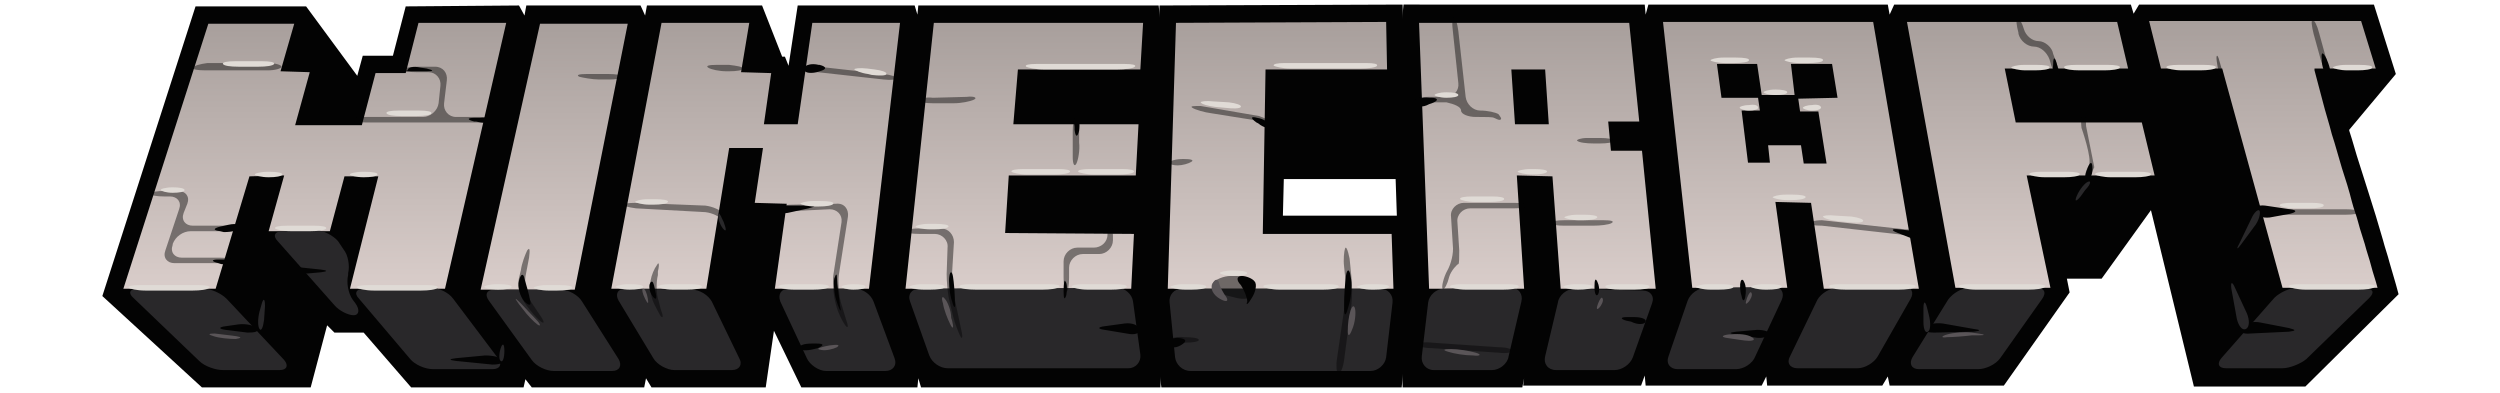 <?xml version="1.0" encoding="utf-8"?><svg version="1.1" id="Lager_1" xmlns="http://www.w3.org/2000/svg" xmlns:xlink="http://www.w3.org/1999/xlink" x="0px" y="0px"  viewBox="0 0 273.6 43" style="enable-background:new 0 0 273.6 43;" xml:space="preserve"><g> <g>  <g>   <g>    <polygon style="fill:#030303;" points="22.1,42.4 11.2,32.4 21.4,0.7 33.5,0.7 39.1,8.3 39.7,6.1 43,6.1 44.4,0.7 56.8,0.6      57.4,1.7 57.6,0.6 70.1,0.6 70.6,1.7 70.8,0.6 83.4,0.6 85.6,6.2 85.9,6.2 86.3,7.2 87.3,0.6 100.1,0.6 100.4,1.6 100.5,0.6      126.8,0.6 128.1,12.5 127.8,19.6 127.3,19.6 127.7,23.1 127.4,30.7 126.8,30.7 127.3,34.5 127,42.4 100.8,42.4 100.5,41.4      100.4,42.4 87.7,42.4 84.7,36.2 83.8,42.4 71.3,42.4 70.7,41.4 70.5,42.4 58.2,42.4 57.5,41.5 57.3,42.4 45,42.4 39.8,36.4      36.6,36.4 35.8,35.6 34,42.4     "/>   </g>   <g>    <path style="fill:#030303;" d="M166.8,41.4l-0.2,1h-13.1l-1-29.9l1.1-12H180l0.1,1.1l0.3-1.1h26.2l0.2,1.1l0.5-1.1h25.9l0.3,1     l0.6-1h25.7l2.4,7.6l-5.1,6.1v0.1c0.4,1.2,0.7,2.4,1.1,3.6c0.3,0.9,1.8,5.7,1.8,5.7l0.8,2.7c0.2,0.8,0.5,1.6,0.7,2.4l0.7,2.4     l0.3,1.1l-10.2,10.1h-12.2L235.4,23l-5.4,7.5h-3.8l0.3,1.5l-7.2,10.2h-12.5l-0.2-1l-0.6,1h-12.6l-0.1-1l-0.5,1h-12.7l-0.1-1.1     l-0.4,1.1h-12.9L166.8,41.4z"/>   </g>   <g>    <polygon style="fill:#030303;" points="125.8,31.9 126.9,0.6 153.5,0.5 153.7,7.9 152.8,19.6 140.5,19.6 140.4,23.6 154.2,23.6      154.4,31.9 153.4,42.4 127.1,42.4     "/>   </g>  </g> </g> <g>     <linearGradient id="SVGID_1_" gradientUnits="userSpaceOnUse" x1="34.45" y1="12.4" x2="34.45" y2="41.5" gradientTransform="matrix(1 0 0 -1 0 44)">   <stop  offset="0" style="stop-color:#D9CDCA"/>   <stop  offset="1" style="stop-color:#A89F9C"/>  </linearGradient>  <polygon style="fill:url(#SVGID_1_);" points="33.9,7.9 32.3,13.7 39.6,13.7 41.1,8 44.4,8 45.8,2.5 55.4,2.5 48.7,31.6    38.3,31.6 41.4,19.3 37.7,19.3 36.1,25.3 29.4,25.3 31.1,19.2 27.3,19.3 23.6,31.6 13.5,31.6 22.8,2.6 32.2,2.6 30.7,7.8   "/>     <linearGradient id="SVGID_2_" gradientUnits="userSpaceOnUse" x1="60.65" y1="12.336" x2="60.65" y2="41.436" gradientTransform="matrix(1 0 0 -1 0 44)">   <stop  offset="0" style="stop-color:#D9CDCA"/>   <stop  offset="1" style="stop-color:#A89F9C"/>  </linearGradient>  <polygon style="fill:url(#SVGID_2_);" points="68.7,2.6 62.9,31.7 52.6,31.7 59.1,2.6   "/>     <linearGradient id="SVGID_3_" gradientUnits="userSpaceOnUse" x1="82.7" y1="12.4" x2="82.7" y2="41.5" gradientTransform="matrix(1 0 0 -1 0 44)">   <stop  offset="0" style="stop-color:#D9CDCA"/>   <stop  offset="1" style="stop-color:#A89F9C"/>  </linearGradient>  <polygon style="fill:url(#SVGID_3_);" points="82.6,22.2 83.5,16.2 79.8,16.2 77.3,31.6 66.9,31.6 72.4,2.5 82,2.5 81.1,7.9    84.4,8 83.6,13.6 87.3,13.6 88.9,2.5 98.5,2.5 95.1,31.6 84.8,31.6 86.1,22.3   "/>     <linearGradient id="SVGID_4_" gradientUnits="userSpaceOnUse" x1="112.1" y1="12.4" x2="112.1" y2="41.5" gradientTransform="matrix(1 0 0 -1 0 44)">   <stop  offset="0" style="stop-color:#D9CDCA"/>   <stop  offset="1" style="stop-color:#A89F9C"/>  </linearGradient>  <polygon style="fill:url(#SVGID_4_);" points="124.1,25.6 123.8,31.6 99.1,31.6 102.2,2.5 125.1,2.5 124.8,7.6 111.4,7.6    110.9,13.6 124.6,13.6 124.3,19.2 110.4,19.2 110,25.5   "/>     <linearGradient id="SVGID_5_" gradientUnits="userSpaceOnUse" x1="247.7" y1="12.5" x2="247.7" y2="41.7" gradientTransform="matrix(1 0 0 -1 0 44)">   <stop  offset="0" style="stop-color:#D9CDCA"/>   <stop  offset="1" style="stop-color:#A89F9C"/>  </linearGradient>  <path style="fill:url(#SVGID_5_);" d="M258.4,2.3l1.6,5.2h-6.7v0.2c0.3,1.1,0.6,2.3,0.9,3.4c0.3,1.2,0.7,2.4,1,3.6   c0.4,1.2,0.7,2.4,1.1,3.7c0.4,1.2,0.8,2.5,1.1,3.7c0.2,0.8,0.5,1.5,0.7,2.3s0.5,1.6,0.7,2.3c0.2,0.8,0.5,1.6,0.7,2.4   s0.5,1.6,0.7,2.4h-10.4l-6.6-24h-6.7l-1.3-5.2L258.4,2.3z"/>     <linearGradient id="SVGID_6_" gradientUnits="userSpaceOnUse" x1="222.25" y1="12.463" x2="222.25" y2="41.646" gradientTransform="matrix(1 0 0 -1 0 44)">   <stop  offset="0" style="stop-color:#D9CDCA"/>   <stop  offset="1" style="stop-color:#A89F9C"/>  </linearGradient>  <polygon style="fill:url(#SVGID_6_);" points="234.4,13.4 235.8,19.2 221.8,19.2 224.4,31.5 214,31.5 208.7,2.4 231.7,2.4    232.9,7.5 219.4,7.5 220.6,13.4   "/>     <linearGradient id="SVGID_7_" gradientUnits="userSpaceOnUse" x1="196" y1="12.453" x2="196" y2="41.62" gradientTransform="matrix(1 0 0 -1 0 44)">   <stop  offset="0" style="stop-color:#D9CDCA"/>   <stop  offset="1" style="stop-color:#A89F9C"/>  </linearGradient>  <path style="fill:url(#SVGID_7_);" d="M194.3,22.1l1.3,9.4h-10.4L182,2.4h23l5,29.2h-10.4l-1.4-9.4L194.3,22.1z M201.1,10.7   L200.5,7H196l0.4,3.4h-3.6L192.3,7h-4.4l0.5,3.7h4l0.2,1.4h-2l0.7,5.7h2.4l-0.2-1.9h3.6l0.3,2h2.5l-0.9-5.7h-2l-0.2-1.4   L201.1,10.7"/>     <linearGradient id="SVGID_8_" gradientUnits="userSpaceOnUse" x1="168.25" y1="12.442" x2="168.25" y2="41.592" gradientTransform="matrix(1 0 0 -1 0 44)">   <stop  offset="0" style="stop-color:#D9CDCA"/>   <stop  offset="1" style="stop-color:#A89F9C"/>  </linearGradient>  <path style="fill:url(#SVGID_8_);" d="M176.3,16.5h3.4l1.5,15.1h-10.4l-0.9-12.3l-3.9-0.1l0.8,12.4h-10.4l-1.1-29.1h23l1.1,10.8   H176L176.3,16.5z M169.5,13.6l-0.4-6h-3.7l0.4,6H169.5"/>     <linearGradient id="SVGID_9_" gradientUnits="userSpaceOnUse" x1="140.15" y1="12.433" x2="140.15" y2="41.566" gradientTransform="matrix(1 0 0 -1 0 44)">   <stop  offset="0" style="stop-color:#D9CDCA"/>   <stop  offset="1" style="stop-color:#A89F9C"/>  </linearGradient>  <polygon style="fill:url(#SVGID_9_);" points="138.5,7.6 151.8,7.6 151.7,2.4 128.7,2.5 127.8,31.6 152.5,31.6 152.3,25.6    138.2,25.6   "/> </g> <g>  <path style="fill:#29282A;" d="M15,31.6c-0.8,0-1,0.5-0.4,1l7.2,6.9c0.6,0.6,1.8,1,2.6,1h6.2c0.8,0,1-0.5,0.5-1.1l-6.3-6.7   c-0.6-0.6-1.7-1.1-2.5-1.1H15z"/> </g> <g>  <path style="fill:#29282A;" d="M39.8,31.6c-0.8,0-1.1,0.5-0.5,1.1l5.6,6.6c0.5,0.6,1.6,1.1,2.5,1.1h6.5c0.8,0,1.1-0.5,0.6-1.2   l-4.9-6.5c-0.5-0.7-1.6-1.2-2.4-1.2L39.8,31.6z"/> </g> <g>  <path style="fill:#29282A;" d="M30.9,25.3c-0.8,0-1.1,0.5-0.5,1.1l6.2,7c0.5,0.6,1.5,1.1,2.1,1.1s0.7-0.6,0.2-1.3l-0.3-0.4   c-0.5-0.7-0.7-1.9-0.5-2.7v-0.2c0.2-0.8,0-2-0.5-2.6L37,26.4c-0.5-0.6-1.6-1.2-2.4-1.2L30.9,25.3z"/> </g> <g>  <path style="fill:#29282A;" d="M54.1,31.7c-0.8,0-1.1,0.5-0.6,1.2l4.7,6.5c0.5,0.7,1.6,1.2,2.4,1.2H67c0.8,0,1.1-0.6,0.7-1.3   l-4-6.3c-0.4-0.7-1.5-1.3-2.3-1.3L54.1,31.7z"/> </g> <g>  <path style="fill:#29282A;" d="M68.4,31.6c-0.8,0-1.1,0.6-0.7,1.3l3.8,6.3c0.4,0.7,1.5,1.3,2.3,1.3h6.3c0.8,0,1.2-0.6,0.8-1.3   l-3-6.2c-0.4-0.7-1.3-1.3-2.2-1.3L68.4,31.6z"/> </g> <g>  <path style="fill:#29282A;" d="M86.3,31.6c-0.8,0-1.2,0.6-0.9,1.4l2.9,6.2c0.3,0.7,1.3,1.4,2.1,1.4h6.5c0.8,0,1.3-0.6,1-1.4   L95.6,33c-0.3-0.8-1.2-1.4-2-1.4H86.3z"/> </g> <g>  <path style="fill:#29282A;" d="M100.6,31.6c-0.8,0-1.3,0.6-1,1.4l2.1,5.9c0.3,0.8,1.2,1.4,2,1.4h19.8c0.8,0,1.4-0.7,1.3-1.5   L124,33c-0.1-0.8-0.9-1.5-1.7-1.5L100.6,31.6z"/> </g> <g>  <path style="fill:#29282A;" d="M129.3,31.6c-0.8,0-1.4,0.7-1.3,1.5l0.6,6c0.1,0.8,0.8,1.5,1.7,1.5H150c0.8,0,1.6-0.7,1.7-1.5   l0.7-6c0.1-0.8-0.5-1.5-1.3-1.5L129.3,31.6z"/> </g> <g>  <path style="fill:#29282A;" d="M158,31.6c-0.8,0-1.6,0.7-1.7,1.5l-0.7,5.9c-0.1,0.8,0.5,1.5,1.3,1.5h6.4c0.8,0,1.7-0.7,1.8-1.5   l1.4-6c0.2-0.8-0.3-1.5-1.1-1.5L158,31.6z"/> </g> <g>  <path style="fill:#29282A;" d="M172.3,31.6c-0.8,0-1.7,0.7-1.8,1.5l-1.4,5.9c-0.2,0.8,0.3,1.5,1.2,1.5h6.4c0.8,0,1.7-0.6,2-1.4   l2.1-5.9c0.3-0.8-0.2-1.4-1-1.4L172.3,31.6z"/> </g> <g>  <path style="fill:#29282A;" d="M186.7,31.5c-0.8,0-1.7,0.6-2,1.4l-2.1,6.1c-0.3,0.8,0.2,1.4,1,1.4h6.4c0.8,0,1.8-0.6,2.1-1.4   l2.9-6.2c0.3-0.7,0-1.4-0.9-1.4L186.7,31.5z"/> </g> <g>  <path style="fill:#29282A;" d="M201.1,31.5c-0.8,0-1.8,0.6-2.2,1.3l-3,6.2c-0.4,0.7,0,1.3,0.8,1.3h6.6c0.8,0,1.8-0.6,2.2-1.3   l3.6-6.3c0.4-0.7,0.1-1.3-0.7-1.3L201.1,31.5z"/> </g> <g>  <path style="fill:#29282A;" d="M215.5,31.5c-0.8,0-1.8,0.6-2.3,1.3l-3.9,6.3c-0.4,0.7-0.1,1.3,0.7,1.3h6.5c0.8,0,1.9-0.5,2.4-1.2   l4.6-6.5c0.5-0.7,0.2-1.2-0.6-1.2L215.5,31.5z"/> </g> <g>  <path style="fill:#29282A;" d="M251.4,31.5c-0.8,0-1.9,0.5-2.5,1.1l-5.8,6.6c-0.5,0.6-0.3,1.1,0.5,1.1h6.2c0.8,0,2-0.5,2.6-1   l6.9-6.7c0.6-0.6,0.4-1-0.4-1L251.4,31.5z"/> </g> <g style="opacity:0.44;">  <g>   <g>    <path style="fill:#030303;" d="M21.1,7.4c-0.1,0.2,0.5,0.3,1.4,0.3h6.8c0.8,0,1.5-0.2,1.5-0.4c0-0.2-0.7-0.4-1.5-0.4h-6.6     C21.9,7,21.2,7.2,21.1,7.4z"/>   </g>   <g>    <path style="fill:#030303;" d="M20.5,22.3c0.3-0.8-0.2-1.4-1-1.4H18c-0.8,0-1.5,0.1-1.5,0.3c0,0.2,0.7,0.3,1.5,0.3h0.6     c0.8,0,1.3,0.6,1,1.4l-1.5,4.5c-0.3,0.8,0.2,1.4,1,1.4h5c0.8,0,1.5-0.1,1.5-0.3s-0.7-0.3-1.5-0.3h-4.2c-0.8,0-1.3-0.6-1-1.4     v-0.1c0.3-0.8,1.1-1.4,2-1.4h3.8c0.8,0,1.5-0.1,1.5-0.3s-0.7-0.3-1.5-0.3h-3.6c-0.8,0-1.3-0.6-1-1.4L20.5,22.3z"/>   </g>   <g>    <path style="fill:#030303;" d="M48.9,8.8C49,8,48.5,7.3,47.6,7.3h-1.8c-0.8,0-1.6,0.1-1.6,0.3c-0.1,0.2,0.6,0.3,1.4,0.3h1.3     c0.8,0,1.4,0.7,1.3,1.5L48,11.3c-0.1,0.8-0.9,1.5-1.7,1.5H40c-0.8,0-1.5,0.1-1.5,0.3s0.7,0.3,1.5,0.3h6.2c0.8,0,1.6,0,1.7,0     s0.9,0,1.7,0h3c0.8,0,1.5-0.1,1.5-0.3s-0.7-0.3-1.5-0.3h-2.7c-0.8,0-1.4-0.7-1.3-1.5L48.9,8.8z"/>   </g>   <g>    <path style="fill:#030303;" d="M57.9,28.2c0.1-0.8,0.1-1.2-0.2-0.8c-0.2,0.4-0.6,1.4-0.7,2.2l-0.2,0.8c-0.2,0.8,0.1,2,0.6,2.7     l0.2,0.3c0.5,0.7,1.2,1.5,1.6,1.8s0.4,0-0.1-0.7l-1-1.5c-0.5-0.7-0.7-1.9-0.6-2.7L57.9,28.2z"/>   </g>   <g>    <path style="fill:#030303;" d="M68.1,8.4c0-0.2-0.7-0.3-1.5-0.3h-2.4c-0.8,0-1.2,0.1-0.8,0.3c0.4,0.1,1.4,0.3,2.2,0.3h1     C67.4,8.7,68.1,8.6,68.1,8.4z"/>   </g>   <g>    <path style="fill:#030303;" d="M72,29.7c0.2-0.8,0.1-1.1-0.1-0.7c-0.3,0.4-0.6,1.1-0.7,1.7c-0.1,0.5,0,1.5,0.2,2.1     s0.7,1.4,0.9,1.8c0.3,0.3,0.3,0,0-0.8L72.1,33c-0.3-0.8-0.3-2.1-0.1-2.9V29.7z"/>   </g>   <g>    <path style="fill:#030303;" d="M69.6,22.2c-0.8,0-1.5,0.1-1.5,0.2s0.7,0.3,1.5,0.4l7.3,0.4c0.8,0,1.7,0.4,1.9,0.7     c0.2,0.4,0.6,0.6,0.7,0.5s0-0.5-0.3-1c-0.3-0.4-1.2-0.8-2-0.9L69.6,22.2z"/>   </g>   <g>    <path style="fill:#030303;" d="M77.5,7.4c0.3,0.2,1.2,0.4,2,0.4h0.3c0.8,0,1.5-0.1,1.5-0.3s-0.7-0.3-1.5-0.4h-1.4     C77.6,7.1,77.2,7.2,77.5,7.4z"/>   </g>   <g>    <path style="fill:#030303;" d="M86.7,22.4c-0.8,0-1.5,0.2-1.5,0.4c0,0.2,0.7,0.3,1.5,0.3l4.1-0.2c0.8,0,1.4,0.6,1.3,1.4     l-0.9,5.8c-0.1,0.8,0,2.1,0.2,2.9l0.1,0.4c0.2,0.8,0.7,1.8,1,2.2s0.4,0.2,0.1-0.6L92,33c-0.2-0.8-0.3-2.1-0.2-2.9l1-6.4     c0.1-0.8-0.4-1.5-1.3-1.4L86.7,22.4z"/>   </g>   <g>    <path style="fill:#030303;" d="M88.1,7.3c0,0.2,0.6,0.4,1.4,0.6l7.2,0.8c0.8,0.1,1.5,0,1.5-0.1c0-0.2-0.7-0.4-1.5-0.5l-7.1-0.8     C88.8,7.1,88.1,7.1,88.1,7.3z"/>   </g>   <g>    <path style="fill:#030303;" d="M104.4,26.5c0-0.8-0.6-1.5-1.4-1.5h-2.4c-0.8,0-1.5,0.1-1.5,0.3c0,0.2,0.7,0.3,1.5,0.3h1.7     c0.8,0,1.5,0.7,1.4,1.5l-0.1,2.9c0,0.8,0.1,2.1,0.3,2.9l0.4,1.7c0.2,0.8,0.6,1.8,0.8,2.2s0.3,0.1,0.1-0.7l-0.7-3.3     c-0.2-0.8-0.3-2.1-0.3-3L104.4,26.5z"/>   </g>   <g>    <path style="fill:#030303;" d="M100.6,11c0,0.2,0.7,0.3,1.5,0.3h2.3c0.8,0,1.8-0.2,2.2-0.4c0.4-0.2,0-0.4-0.8-0.3l-3.7,0.1     C101.3,10.6,100.6,10.8,100.6,11z"/>   </g>   <g>    <path style="fill:#030303;" d="M118.1,14.4c0-0.8-0.2-1.5-0.4-1.5s-0.3,0.7-0.3,1.5v2.8c0,0.8,0.2,1.1,0.4,0.7     c0.2-0.4,0.4-1.5,0.3-2.3V14.4z"/>   </g>   <g>    <path style="fill:#030303;" d="M121.2,25.7c0,0.8-0.7,1.4-1.5,1.4h-1.8c-0.8,0-1.5,0.7-1.5,1.5v1.8c0,0.8,0.1,1.5,0.3,1.5     s0.3-0.7,0.3-1.5v-1.1c0-0.8,0.7-1.5,1.5-1.5h1.8c0.8,0,1.5-0.7,1.5-1.5v-0.4c0-0.8-0.1-1.5-0.3-1.5     C121.4,24.4,121.2,25,121.2,25.7z"/>   </g>   <g>    <path style="fill:#030303;" d="M147.2,27.2c-0.1,0.3-0.2,1.2-0.1,2l0.1,1c0.1,0.8,0.1,2.2,0,3l-0.9,6.2c-0.1,0.8,0,1.5,0.2,1.5     s0.5-0.7,0.6-1.5l0.8-6.1c0.1-0.8,0.1-2.2,0-3l-0.2-2C147.5,27.3,147.3,26.9,147.2,27.2z"/>   </g>   <g>    <path style="fill:#030303;" d="M128.1,37.2c0,0.2,0.7,0.3,1.5,0.3h0.1c0.8,0,1.5-0.1,1.5-0.3s-0.7-0.3-1.5-0.3h-0.1     C128.8,36.8,128.1,37,128.1,37.2z"/>   </g>   <g>    <path style="fill:#030303;" d="M130.5,11.8c0.3,0.2,1.3,0.5,2.1,0.6l5,0.8c0.8,0.3,1.4,0.5,1.5,0.3s-0.5-0.5-1.3-0.8l-6.4-1.1     C130.6,11.6,130.2,11.6,130.5,11.8z"/>   </g>   <g>    <path style="fill:#030303;" d="M130.4,17.7c0.3-0.2-0.1-0.3-0.9-0.3c-0.8,0-1.5,0.2-1.5,0.4c0,0.2,0.4,0.3,0.9,0.3     S130.1,17.9,130.4,17.7z"/>   </g>   <g>    <path style="fill:#030303;" d="M159.9,12.1c0,0.4,0.8,0.7,1.6,0.7h0.3c0.8,0,1.6,0,1.7,0.1c0.1,0,0.5,0.3,0.7,0.2s0-0.3-0.2-0.6     c-0.3-0.2-1.2-0.4-2-0.4s-1.5-0.7-1.6-1.5l-0.8-7.2c-0.1-0.8-0.3-1.5-0.5-1.5s-0.2,0.7-0.1,1.5l0.6,5.7c0.1,0.8-0.5,1.5-1.3,1.5     h-1.9c-0.8,0-1.5,0.1-1.5,0.3s0.7,0.3,1.5,0.3h1.9C159.2,11.4,159.9,11.7,159.9,12.1z"/>   </g>   <g>    <path style="fill:#030303;" d="M159,26.9c0.1,0.8-0.2,2-0.6,2.7c-0.4,0.7-0.7,1.9-0.5,2s0.5-0.5,0.7-1.3c0.2-0.7,0.9-1.4,1-1.4     s0.1-0.7,0.1-1.5l-0.2-3.1c-0.1-0.8,0.6-1.5,1.4-1.5h4.8c0.8,0,1.5-0.1,1.5-0.3c0-0.2-0.7-0.3-1.5-0.3h-5.5     c-0.8,0-1.5,0.7-1.4,1.5L159,26.9z"/>   </g>   <g>    <path style="fill:#030303;" d="M169.7,24.4c0,0.2,0.7,0.3,1.5,0.3h3.1c0.8,0,1.8-0.1,2.1-0.3c0.3-0.2-0.1-0.3-0.9-0.3h-4.3     C170.4,24.1,169.7,24.2,169.7,24.4z"/>   </g>   <g>    <path style="fill:#030303;" d="M172.6,15.4c0.2,0.2,1,0.3,1.8,0.3h0.7c0.8,0,1.5-0.1,1.5-0.3s-0.7-0.3-1.5-0.3h-1.4     C173,15.1,172.5,15.3,172.6,15.4z"/>   </g>   <g>    <path style="fill:#030303;" d="M155.2,37.7c0,0.2,0.6,0.4,1.5,0.4l7.3,0.5c0.8,0.1,1.5,0,1.5-0.2S164.9,38,164,38l-7.3-0.5     C155.9,37.4,155.3,37.5,155.2,37.7z"/>   </g>   <g>    <path style="fill:#030303;" d="M199.4,24.1c-0.8,0-1.5,0.2-1.5,0.3c0,0.2,0.7,0.3,1.5,0.3l8.9,1c0.8,0.1,1.5,0,1.6-0.2     s-0.6-0.4-1.4-0.4L199.4,24.1z"/>   </g>   <g>    <path style="fill:#030303;" d="M228,12.4c-0.2,0.1-0.3,0.8-0.2,1.6c0,0,1.2,3.4,0.8,4.1s-0.5,1.3-0.3,1.4s0.6-0.5,0.9-1.2     l-0.9-4.5C228.3,13,228.2,12.4,228,12.4z"/>   </g>   <g>    <path style="fill:#030303;" d="M223.1,4.5c-0.7,0-1.4-0.6-1.6-1.3S221,2,220.8,2.1s-0.1,0.7,0.1,1.5v0.1c0.2,0.8,1,1.4,1.7,1.4     s1.4,0.6,1.7,1.4l0.2,0.7c0.3,0.8,0.6,1.4,0.8,1.3s0.1-0.7-0.2-1.5l-0.4-1.1C224.6,5.2,223.8,4.5,223.1,4.5z"/>   </g>   <g>    <path style="fill:#030303;" d="M248.3,22.9c-0.8,0-1.5,0.1-1.5,0.3s0.7,0.3,1.5,0.3h8.4c0.8,0,1.5-0.1,1.5-0.3s-0.7-0.3-1.5-0.3     H248.3z"/>   </g>   <g>    <path style="fill:#030303;" d="M254.7,8c0.2,0,0.1-0.7-0.1-1.5l-0.8-2.9c-0.2-0.8-0.5-1.4-0.7-1.4s-0.1,0.7,0.1,1.5l0.8,2.9     C254.3,7.4,254.6,8,254.7,8z"/>   </g>  </g> </g> <g>  <path style="fill:#030303;" d="M44,7.8h2.7c0.8,0,0.8-0.1,0-0.3L46,7.4c-0.8-0.2-1.4,0-1.4,0.3C44.6,7.7,44.6,7.7,44,7.8z"/> </g> <g>  <path style="fill:#030303;" d="M28.1,35.9c-0.3-0.3-1.2-0.5-2-0.4l-1.4,0.2c-0.8,0.1-0.8,0.3,0,0.4l2.4,0.3   C27.9,36.4,28.4,36.3,28.1,35.9z"/> </g> <g>  <path style="fill:#030303;" d="M55,39.4c-0.2-0.3-1-0.5-1.9-0.5l-3.2,0.3c-0.8,0.1-0.8,0.2,0,0.3l4,0.4   C54.7,39.9,55.2,39.7,55,39.4z"/> </g> <g>  <path style="fill:#030303;" d="M87.5,38.1c-0.1-0.3,0.5-0.5,1.3-0.5h0.6c0.8,0,0.8,0.2,0.1,0.5l-0.4,0.1   C88.3,38.4,87.6,38.4,87.5,38.1z"/> </g> <g>  <path style="fill:#030303;" d="M124.7,36c-0.1-0.4-0.8-0.7-1.6-0.6l-2.2,0.3c-0.8,0.1-0.8,0.3,0,0.4l2.4,0.4   C124.2,36.7,124.8,36.5,124.7,36z"/> </g> <g>  <path style="fill:#030303;" d="M127.8,37.6c0-0.4,0.6-0.7,1.3-0.6c0.8,0.1,0.8,0.4,0.1,0.8S127.9,38,127.8,37.6z"/> </g> <g>  <path style="fill:#030303;" d="M104.3,30.3c-0.1-0.6-0.3-0.7-0.4-0.1s0,1.7,0.2,2.5l0.1,0.3c0.2,0.8,0.4,0.8,0.3,0   C104.5,32.1,104.4,30.9,104.3,30.3z"/> </g> <g>  <path style="fill:#030303;" d="M116.6,30.8c-0.1-0.3-0.2,0.2-0.2,1v0.1c0,0.8,0.1,1,0.3,0.4C116.8,31.7,116.8,31,116.6,30.8z"/> </g> <g>  <path style="fill:#030303;" d="M91.6,30.5c0-0.6-0.1-0.6-0.3,0c-0.1,0.6,0,1.8,0.3,2.6l0.1,0.3c0.3,0.8,0.4,0.8,0.2-0.1v-0.2   C91.8,32.3,91.6,31.1,91.6,30.5z"/> </g> <g>  <path style="fill:#030303;" d="M71.5,31c-0.1-0.3-0.3-0.2-0.4,0.1c-0.1,0.3,0,0.9,0.3,1.3s0.5,0.4,0.4-0.1   C71.7,31.8,71.6,31.2,71.5,31z"/> </g> <g>  <path style="fill:#030303;" d="M57.4,30.5c-0.1-0.6-0.4-0.6-0.6,0.2c-0.2,0.7,0.1,1.7,0.6,2.3c0.5,0.5,0.8,0.5,0.6-0.2   C57.9,32.2,57.6,31.2,57.4,30.5z"/> </g> <g>  <path style="fill:#030303;" d="M32.1,29.6c-0.2-0.3,0.3-0.4,1.1-0.3l1.9,0.2c0.8,0.1,0.8,0.2,0,0.3L34,29.9   C33.2,30,32.3,29.9,32.1,29.6z"/> </g> <g>  <path style="fill:#030303;" d="M147.3,30.2c0.1-0.8,0.4-0.8,0.5,0l0,0c0.2,0.8,0.1,2.1-0.1,2.9l-0.2,0.7c-0.2,0.8-0.4,0.8-0.4,0   v-0.6C147.1,32.3,147.2,31,147.3,30.2z"/> </g> <g>  <path style="fill:#030303;" d="M138.9,13.8c0,0.3-0.6,0.2-1.2-0.3l-0.2-0.1c-0.7-0.5-0.6-0.7,0.1-0.5   C138.3,13,138.9,13.4,138.9,13.8z"/> </g> <g>  <path style="fill:#030303;" d="M180.1,35.2c0.1-0.3-0.5-0.5-1.3-0.5h-0.7c-0.8,0-0.8,0.2-0.1,0.4l0.5,0.1   C179.3,35.6,180,35.5,180.1,35.2z"/> </g> <g>  <path style="fill:#030303;" d="M174.8,30.8c-0.2-0.4-0.3-0.2-0.3,0.6s0.2,1.1,0.4,0.8C175.1,31.8,175,31.2,174.8,30.8z"/> </g> <g>  <path style="fill:#030303;" d="M193.6,36.6c0.1-0.3-0.5-0.5-1.3-0.5l-2.3,0.2c-0.8,0.1-0.8,0.2,0,0.3l1.9,0.3   C192.7,37.1,193.5,36.9,193.6,36.6z"/> </g> <g>  <path style="fill:#030303;" d="M190.9,30.9c-0.1-0.3-0.3-0.4-0.4-0.1c-0.1,0.3-0.1,1,0.1,1.6c0.1,0.6,0.3,0.6,0.4,0.1   C191.1,32,191.1,31.3,190.9,30.9z"/> </g> <g>  <path style="fill:#030303;" d="M228.4,19.7c-0.3-0.1-0.2-0.7,0.1-1.4s0.5-0.6,0.5,0.2S228.6,19.8,228.4,19.7z"/> </g> <g>  <path style="fill:#030303;" d="M210.6,35.8c0.3-0.3,1.1-0.5,2-0.4L216,36c0.8,0.1,0.8,0.2,0,0.3l-4.3,0.1   C210.8,36.4,210.4,36.2,210.6,35.8z"/> </g> <g>  <path style="fill:#030303;" d="M245.3,35.8c0.3-0.4,1.2-0.7,2.1-0.5l3.1,0.6c0.8,0.2,0.8,0.3,0,0.4l-4.2,0.2   C245.4,36.6,245,36.3,245.3,35.8z"/> </g> <g>  <path style="fill:#030303;" d="M246.7,23.2c-0.1-0.5,0.4-0.8,1.2-0.7l2.7,0.4c0.8,0.1,0.8,0.3,0,0.5l-2.2,0.4   C247.6,23.9,246.8,23.6,246.7,23.2z"/> </g> <g style="opacity:0.5;">  <path style="fill:#030303;" d="M243.1,8.5c-0.2-0.2-0.4-1-0.5-1.8s0.1-0.8,0.3,0l0.2,0.7C243.4,8.2,243.4,8.7,243.1,8.5z"/> </g> <g>  <path style="fill:#030303;" d="M209.5,26.2l-1.8-0.7c-0.8-0.3-0.7-0.5,0.1-0.4l1.9,0.2"/> </g> <g style="opacity:0.5;">  <path style="fill:#030303;" d="M137,32.3c0.1-0.4,0.1-1,0-1.4s-0.9-0.7-1.8-0.7h-0.5c-0.8,0-1.7,0.4-2,0.8s0.2,1,1,1.2l1.6,0.4   C136.1,32.8,136.9,32.7,137,32.3z"/> </g> <g>  <path style="fill:#030303;" d="M135.8,31.2c-0.5-0.5-0.5-1,0.1-1c0.5,0,1.2,0.3,1.4,0.6c0.3,0.3,0.1,1.2-0.3,1.8   c-0.4,0.7-0.7,0.9-0.5,0.4C136.5,32.6,136.2,31.8,135.8,31.2z"/> </g> <g>  <path style="fill:#030303;" d="M88,7.5c0.1-0.4,0.8-0.6,1.6-0.4h0.1c0.8,0.2,0.8,0.5,0,0.7l-0.3,0.1C88.5,8.1,87.9,7.9,88,7.5z"/> </g> <g>  <path style="fill:#030303;" d="M53.8,13.2c-0.1,0.3-0.9,0.3-1.7,0.1h-0.2c-0.8-0.2-0.8-0.4,0-0.4h0.6C53.4,12.8,53.9,13,53.8,13.2   z"/> </g> <g>  <path style="fill:#030303;" d="M26.3,24.9c0.1-0.3-0.4-0.5-1.3-0.3l-0.9,0.2c-0.8,0.2-0.8,0.4,0,0.5l0.4,0.1   C25.4,25.4,26.2,25.2,26.3,24.9z"/> </g> <g>  <path style="fill:#29282A;" d="M28.4,36c-0.2-0.3-0.2-1.1,0-1.9l0.2-0.7c0.2-0.8,0.4-0.8,0.4,0.1L28.9,35   C28.8,35.8,28.6,36.3,28.4,36z"/> </g> <g>  <path style="fill:#29282A;" d="M54.8,39.5c-0.2-0.1-0.2-0.8,0-1.4c0.2-0.6,0.4-0.5,0.4,0.3S55,39.7,54.8,39.5z"/> </g> <g>  <path style="fill:#29282A;" d="M78.6,23.6c0-0.5,0.2-0.2,0.5,0.5l0.1,0.2c0.3,0.8,0.3,1.1,0,0.8C78.9,24.8,78.6,24.1,78.6,23.6z"   /> </g> <g>  <path style="fill:#29282A;" d="M211,36.3c0.3-0.2,0.3-1,0.1-1.8l-0.2-0.8c-0.2-0.8-0.4-0.8-0.4,0.1v1.4   C210.5,36,210.7,36.5,211,36.3z"/> </g> <g>  <path style="fill:#29282A;" d="M245.8,36c0.4-0.2,0.4-1,0.1-1.7l-1.3-2.8c-0.3-0.7-0.5-0.7-0.4,0.1l0.6,3.3   C245,35.7,245.4,36.2,245.8,36z"/> </g> <g>  <path style="fill:#29282A;" d="M247.3,23.1c-0.1-0.3-0.6,0.1-0.9,0.8l-1.3,2.7c-0.4,0.7-0.3,0.8,0.2,0.1l1.4-1.9   C247.2,24.2,247.4,23.4,247.3,23.1z"/> </g> <g>  <path style="fill:#030303;" d="M224.6,8.6l0.1-1.6c0-0.8,0.2-0.8,0.4,0l0.5,1.8"/> </g> <g>  <path style="fill:#5A5558;" d="M23.4,36.8c-0.7-0.2-0.6-0.3,0.1-0.3c0.7,0.1,1.8,0.2,2.4,0.3s0.5,0.2-0.1,0.3   C25.1,37.1,24,37,23.4,36.8z"/> </g> <g>  <path style="fill:#5A5558;" d="M56.9,33.1c-0.6-0.6-0.6-0.5-0.1,0.2l0.4,0.5c0.5,0.7,1.2,1.4,1.6,1.7c0.4,0.3,0.4,0-0.1-0.5   S57.4,33.6,56.9,33.1z"/> </g> <g>  <path style="fill:#5A5558;" d="M70.4,31.6c-0.2,0-0.1,0.5,0.2,1.1c0.3,0.6,0.4,0.6,0.3,0C70.8,32.1,70.6,31.6,70.4,31.6z"/> </g> <g>  <path style="fill:#5A5558;" d="M89.9,38.3c-0.6-0.1-0.4-0.2,0.4-0.4l0.5-0.1c0.8-0.1,1.2-0.1,0.8,0.2   C91.2,38.2,90.4,38.4,89.9,38.3z"/> </g> <g>  <path style="fill:#5A5558;" d="M103.4,32.7c-0.3-0.4-0.4-0.1-0.2,0.5c0.1,0.7,0.5,1.7,0.8,2.3s0.4,0.4,0.2-0.4l-0.1-0.3   C104.1,34,103.7,33,103.4,32.7z"/> </g> <g>  <path style="fill:#5A5558;" d="M148.3,33.8c-0.1-0.4-0.3-0.4-0.5,0.2s-0.3,1.5-0.3,2.2s0.2,0.6,0.5-0.2l0,0   C148.3,35.3,148.4,34.3,148.3,33.8z"/> </g> <g>  <path style="fill:#5A5558;" d="M133.4,30.9c-0.1-0.4-0.5-0.4-0.7,0.2c-0.3,0.5,0.1,1.2,0.8,1.6s1,0.3,0.7-0.2   C133.9,32.1,133.5,31.4,133.4,30.9z"/> </g> <g>  <path style="fill:#5A5558;" d="M158.5,38.5c-0.7-0.2-0.5-0.3,0.3-0.3s2,0.2,2.7,0.4s0.5,0.4-0.3,0.3   C160.3,38.9,159.1,38.7,158.5,38.5z"/> </g> <g>  <path style="fill:#5A5558;" d="M175.4,32.7c-0.1-0.3-0.3,0-0.5,0.5s-0.2,0.8,0.1,0.5S175.5,32.9,175.4,32.7z"/> </g> <g>  <path style="fill:#5A5558;" d="M191.7,32.1c-0.1-0.3-0.3,0-0.5,0.5c-0.2,0.6-0.2,0.8,0.1,0.5S191.8,32.3,191.7,32.1z"/> </g> <g>  <path style="fill:#5A5558;" d="M189.1,37c-0.8-0.1-0.7-0.3,0.1-0.4h0.3c0.8-0.1,1.8,0,2.2,0.3c0.4,0.2,0.3,0.4-0.3,0.4   C190.9,37.3,189.9,37.1,189.1,37z"/> </g> <g>  <path style="fill:#5A5558;" d="M213.1,36.9c-0.7,0.1-0.7-0.1,0-0.3s1.9-0.3,2.7-0.2l0.7,0.1c0.8,0.1,0.8,0.2,0,0.2h-0.7   C215,36.8,213.7,36.9,213.1,36.9z"/> </g> <g>  <path style="fill:#29282A;" d="M228.5,19.9c-0.3,0.1-0.9,0.8-1.2,1.5s-0.1,0.7,0.4,0.1l0.5-0.7C228.8,20.2,228.9,19.7,228.5,19.9z   "/> </g> <g>  <path style="fill:#030303;" d="M254.8,8.3c-0.3,0-0.6-0.7-0.7-1.5V6.5c-0.1-0.8,0.1-0.9,0.5-0.1l0.2,0.5   C255.1,7.7,255.1,8.3,254.8,8.3z"/> </g> <g>  <path style="fill:#030303;" d="M155,11.3c0-0.4,0.6-0.7,1.4-0.6h0.2c0.8,0,0.9,0.3,0.1,0.6l-0.3,0.1C155.7,11.8,155,11.7,155,11.3   z"/> </g> <g>  <path style="fill:#030303;" d="M117.9,12.7c-0.3-0.1-0.4,0.4-0.3,1.2v0.3c0.1,0.8,0.3,0.9,0.5,0.1   C118.2,13.6,118.1,12.8,117.9,12.7z"/> </g> <g>  <path style="fill:#030303;" d="M84.6,23c-0.1-0.3,0.5-0.5,1.3-0.5h2.6c0.8,0,0.8,0.1,0,0.3l-2.3,0.5C85.5,23.4,84.7,23.3,84.6,23z   "/> </g> <g>  <path style="fill:#030303;" d="M25.7,28.8c0-0.2-0.6-0.4-1.4-0.4h-0.4c-0.8,0-0.8,0.2,0,0.4l0.3,0.1C24.9,29,25.6,29,25.7,28.8z"   /> </g> <g>  <path style="fill:#E0DBD6;" d="M15.3,31.2c-0.8,0-1.4,0.1-1.2,0.3c0.1,0.1,0.9,0.3,1.8,0.3h5.2c0.8,0,1.6-0.1,1.8-0.3   s-0.4-0.3-1.2-0.3H15.3z"/> </g> <g>  <path style="fill:#E0DBD6;" d="M40.3,31.2c-0.8,0-1.4,0.1-1.2,0.3c0.1,0.1,0.9,0.3,1.8,0.3h5.2c0.8,0,1.6-0.1,1.8-0.3   c0.1-0.2-0.4-0.3-1.2-0.3H40.3z"/> </g> <g>  <path style="fill:#E0DBD6;" d="M54.4,31.1c-0.8,0-1.5,0.2-1.4,0.3c0,0.1,0.7,0.3,1.5,0.3s1.4-0.1,1.5-0.3c0-0.2-0.6-0.3-1.4-0.3   H54.4z"/> </g> <g>  <path style="fill:#E0DBD6;" d="M29.3,18.8c-0.8,0-1.5,0.2-1.4,0.3c0,0.1,0.7,0.3,1.5,0.3s1.4-0.1,1.5-0.3c0-0.2-0.6-0.3-1.4-0.3   H29.3z"/> </g> <g>  <path style="fill:#E0DBD6;" d="M39.7,18.8c-0.8,0-1.5,0.2-1.4,0.3c0,0.1,0.7,0.3,1.5,0.3s1.4-0.1,1.5-0.3s-0.6-0.3-1.4-0.3H39.7z"   /> </g> <g>  <path style="fill:#E0DBD6;" d="M18.9,20.5c-0.8,0-1.4,0.2-1.3,0.3c0,0.1,0.6,0.3,1.3,0.3s1.3-0.1,1.3-0.3   C20.2,20.6,19.6,20.5,18.9,20.5z"/> </g> <g>  <path style="fill:#E0DBD6;" d="M31.4,24.7c-0.8,0-1.4,0.1-1.3,0.3c0.1,0.1,0.8,0.3,1.7,0.3H34c0.8,0,1.6-0.1,1.7-0.3   c0.1-0.2-0.5-0.3-1.3-0.3H31.4z"/> </g> <g>  <path style="fill:#E0DBD6;" d="M25.7,6.7c-0.8,0-1.4,0.1-1.3,0.3s0.8,0.3,1.7,0.3h2.2c0.8,0,1.6-0.1,1.7-0.3   c0.1-0.2-0.5-0.3-1.3-0.3H25.7z"/> </g> <g>  <path style="fill:#E0DBD6;" d="M68.8,31.1c-0.8,0-1.5,0.2-1.4,0.3s0.7,0.3,1.5,0.3s1.4-0.1,1.5-0.3c0-0.2-0.6-0.3-1.4-0.3H68.8z"   /> </g> <g>  <path style="fill:#E0DBD6;" d="M93.4,31.1c-0.8,0-1.4,0.2-1.3,0.3c0,0.1,0.6,0.3,1.3,0.3s1.3-0.1,1.3-0.3   C94.8,31.2,94.2,31.1,93.4,31.1z"/> </g> <g>  <path style="fill:#E0DBD6;" d="M73.4,31.1c-0.8,0-1.4,0.1-1.4,0.3c0.1,0.1,0.8,0.3,1.6,0.3h1.6c0.8,0,1.6-0.1,1.6-0.3   c0.1-0.2-0.5-0.3-1.4-0.3H73.4z"/> </g> <g>  <path style="fill:#E0DBD6;" d="M86.5,31.1c-0.8,0-1.4,0.1-1.3,0.3c0.1,0.1,0.8,0.3,1.7,0.3H89c0.8,0,1.6-0.1,1.7-0.3   c0.1-0.2-0.5-0.3-1.3-0.3H86.5z"/> </g> <g>  <path style="fill:#E0DBD6;" d="M100.9,31.1c-0.8,0-1.4,0.2-1.4,0.3s0.8,0.3,1.6,0.3h0.7c0.8,0,1.6-0.1,1.6-0.3   c0.1-0.2-0.6-0.3-1.4-0.3H100.9z"/> </g> <g>  <path style="fill:#E0DBD6;" d="M129.5,31.1c-0.8,0-1.4,0.2-1.4,0.3c0.1,0.1,0.8,0.3,1.6,0.3h0.7c0.8,0,1.6-0.1,1.6-0.3   c0.1-0.2-0.6-0.3-1.4-0.3H129.5z"/> </g> <g>  <path style="fill:#E0DBD6;" d="M149.9,31.1c-0.8,0-1.4,0.2-1.4,0.3c0.1,0.1,0.8,0.3,1.6,0.3h0.3c0.8,0,1.5-0.1,1.6-0.3   c0.1-0.2-0.6-0.3-1.4-0.3H149.9z"/> </g> <g>  <path style="fill:#E0DBD6;" d="M160,31.1c-0.8,0-1.4,0.1-1.3,0.3c0.1,0.1,0.9,0.3,1.7,0.3h4.1c0.8,0,1.6-0.1,1.7-0.3   c0.1-0.2-0.4-0.3-1.3-0.3H160z"/> </g> <g>  <path style="fill:#E0DBD6;" d="M172.5,31.1c-0.8,0-1.5,0.2-1.4,0.3c0.1,0.1,0.8,0.3,1.6,0.3s1.5-0.1,1.6-0.3   c0.1-0.2-0.6-0.3-1.4-0.3H172.5z"/> </g> <g>  <path style="fill:#E0DBD6;" d="M177,31.1c-0.8,0-1.4,0.1-1.3,0.3s0.8,0.3,1.6,0.3h1.6c0.8,0,1.6-0.1,1.6-0.3   c0.1-0.2-0.5-0.3-1.3-0.3H177z"/> </g> <g>  <path style="fill:#E0DBD6;" d="M187,31.1c-0.8,0-1.4,0.2-1.4,0.3s0.8,0.3,1.6,0.3h0.9c0.8,0,1.6-0.1,1.6-0.3   c0.1-0.2-0.5-0.3-1.4-0.3H187z"/> </g> <g>  <path style="fill:#E0DBD6;" d="M193,31.1c-0.8,0-1.4,0.2-1.4,0.3c0.1,0.1,0.8,0.3,1.6,0.3h0.2c0.8,0,1.5-0.1,1.6-0.3   c0.1-0.2-0.6-0.3-1.4-0.3H193z"/> </g> <g>  <path style="fill:#E0DBD6;" d="M201.4,31.1c-0.8,0-1.4,0.1-1.2,0.3s1,0.3,1.8,0.3h5.8c0.8,0,1.6-0.1,1.8-0.3   c0.2-0.2-0.4-0.3-1.2-0.3H201.4z"/> </g> <g>  <path style="fill:#E0DBD6;" d="M215.6,31.1c-0.8,0-1.4,0.1-1.2,0.3c0.2,0.1,1,0.3,1.8,0.3h5.8c0.8,0,1.6-0.1,1.8-0.3   c0.2-0.2-0.4-0.3-1.2-0.3H215.6z"/> </g> <g>  <path style="fill:#E0DBD6;" d="M251.7,31.1c-0.8,0-1.4,0.1-1.2,0.3c0.2,0.1,1,0.3,1.8,0.3h5.8c0.8,0,1.6-0.1,1.8-0.3   c0.2-0.2-0.4-0.3-1.2-0.3H251.7z"/> </g> <g>  <path style="fill:#E0DBD6;" d="M238.4,7.1c-0.8,0-1.4,0.1-1.3,0.3c0.1,0.1,0.8,0.3,1.7,0.3h2c0.8,0,1.6-0.1,1.7-0.3   c0.1-0.2-0.5-0.3-1.3-0.3H238.4z"/> </g> <g>  <path style="fill:#E0DBD6;" d="M227.2,7.1c-0.8,0-1.4,0.1-1.3,0.3s0.9,0.3,1.7,0.3h2.7c0.8,0,1.6-0.1,1.7-0.3   c0.1-0.2-0.5-0.3-1.3-0.3H227.2z"/> </g> <g>  <path style="fill:#E0DBD6;" d="M221.5,7.1c-0.8,0-1.4,0.2-1.4,0.3c0.1,0.1,0.8,0.3,1.6,0.3h1c0.8,0,1.6-0.1,1.6-0.3   c0.1-0.2-0.5-0.3-1.4-0.3H221.5z"/> </g> <g>  <path style="fill:#E0DBD6;" d="M223.4,18.8c-0.8,0-1.4,0.1-1.3,0.3c0.1,0.1,0.8,0.3,1.7,0.3h2.1c0.8,0,1.6-0.1,1.7-0.3   c0.1-0.2-0.5-0.3-1.3-0.3H223.4z"/> </g> <g>  <path style="fill:#E0DBD6;" d="M188.6,6.3c-0.8,0-1.4,0.2-1.4,0.3s0.8,0.3,1.6,0.3h1c0.8,0,1.6-0.1,1.6-0.3   c0.1-0.2-0.5-0.3-1.4-0.3H188.6z"/> </g> <g>  <path style="fill:#E0DBD6;" d="M196.7,6.3c-0.8,0-1.4,0.2-1.4,0.3c0.1,0.1,0.8,0.3,1.6,0.3h1c0.8,0,1.6-0.1,1.6-0.3   c0.1-0.2-0.5-0.3-1.4-0.3H196.7z"/> </g> <g>  <path style="fill:#E0DBD6;" d="M191.4,11.5c-0.6,0-1.1,0.2-1,0.3c0,0.1,0.5,0.3,1,0.3s1-0.1,1-0.3C192.4,11.5,192,11.4,191.4,11.5   z"/> </g> <g>  <path style="fill:#E0DBD6;" d="M194.3,9.8c-0.8,0-1.3,0.2-1.3,0.3s0.6,0.3,1.3,0.3s1.3-0.1,1.3-0.3C195.6,9.9,195,9.8,194.3,9.8z"   /> </g> <g>  <path style="fill:#E0DBD6;" d="M158.3,10.1c-0.8,0-1.3,0.2-1.3,0.3s0.6,0.3,1.3,0.3s1.3-0.1,1.3-0.3   C159.6,10.2,159.1,10.1,158.3,10.1z"/> </g> <g>  <path style="fill:#E0DBD6;" d="M167.5,18.5c-0.8,0-1.5,0.2-1.4,0.3s0.8,0.3,1.6,0.3s1.5-0.1,1.6-0.3c0.1-0.2-0.6-0.3-1.4-0.3   H167.5z"/> </g> <g>  <path style="fill:#E0DBD6;" d="M161.1,21.5c-0.8,0-1.4,0.1-1.3,0.3c0.1,0.1,0.8,0.3,1.6,0.3h1.6c0.8,0,1.6-0.1,1.6-0.3   c0.1-0.2-0.5-0.3-1.3-0.3H161.1z"/> </g> <g>  <path style="fill:#E0DBD6;" d="M250.8,22.2c-0.8,0-1.4,0.1-1.3,0.3c0.1,0.1,0.8,0.3,1.6,0.3h1.6c0.8,0,1.6-0.1,1.6-0.3   c0.1-0.2-0.5-0.3-1.3-0.3H250.8z"/> </g> <g>  <path style="fill:#E0DBD6;" d="M101.6,24.5c-0.8,0-1.4,0.2-1.4,0.3s0.8,0.3,1.6,0.3h0.4c0.8,0,1.5-0.1,1.6-0.3   c0.1-0.2-0.6-0.3-1.4-0.3H101.6z"/> </g> <g>  <path style="fill:#E0DBD6;" d="M89,22c-0.8,0-1.4,0.2-1.4,0.3c0.1,0.1,0.8,0.3,1.6,0.3h0.4c0.8,0,1.5-0.1,1.6-0.3S90.7,22,89.8,22   H89z"/> </g> <g>  <path style="fill:#E0DBD6;" d="M70.9,21.8c-0.8,0-1.4,0.2-1.4,0.3c0.1,0.1,0.8,0.3,1.6,0.3h0.4c0.8,0,1.5-0.1,1.6-0.3   c0.1-0.2-0.6-0.3-1.4-0.3H70.9z"/> </g> <g>  <path style="fill:#E0DBD6;" d="M43.6,12.1c-0.8,0-1.4,0.1-1.3,0.3s0.8,0.3,1.6,0.3h1.7c0.8,0,1.6-0.1,1.6-0.3   c0.1-0.2-0.5-0.3-1.3-0.3H43.6z"/> </g> <g>  <path style="fill:#E0DBD6;" d="M94.9,7.5c-0.8-0.1-1.5,0-1.4,0.1S94.2,8,95,8.1l0.4,0.1C96.2,8.3,97,8.3,97,8.1   c0.1-0.2-0.5-0.4-1.3-0.5L94.9,7.5z"/> </g> <g>  <path style="fill:#E0DBD6;" d="M172.6,23.5c-0.8,0-1.4,0.2-1.4,0.3c0.1,0.1,0.8,0.3,1.6,0.3h0.4c0.8,0,1.5-0.1,1.6-0.3   c0.1-0.2-0.6-0.3-1.4-0.3H172.6z"/> </g> <g>  <path style="fill:#E0DBD6;" d="M195.4,21.3c-0.8,0-1.4,0.2-1.4,0.3c0.1,0.1,0.8,0.3,1.6,0.3h0.4c0.8,0,1.5-0.1,1.6-0.3   c0.1-0.2-0.6-0.3-1.4-0.3H195.4z"/> </g> <g>  <path style="fill:#E0DBD6;" d="M140.6,6.9c-0.8,0-1.3,0.1-1.2,0.3c0.2,0.1,1,0.3,1.8,0.3h7.7c0.8,0,1.7-0.1,1.8-0.3   s-0.3-0.3-1.2-0.3H140.6z"/> </g> <g>  <path style="fill:#E0DBD6;" d="M113.4,7c-0.8,0-1.3,0.1-1.1,0.3c0.2,0.1,1,0.3,1.9,0.3h8.1c0.8,0,1.7-0.1,1.9-0.3S123.9,7,123.1,7   H113.4z"/> </g> <g>  <path style="fill:#E0DBD6;" d="M112,18.5c-0.8,0-1.4,0.1-1.3,0.3c0.1,0.1,0.9,0.3,1.7,0.3h3c0.8,0,1.6-0.1,1.7-0.3   s-0.5-0.3-1.3-0.3H112z"/> </g> <g>  <path style="fill:#E0DBD6;" d="M119.3,18.5c-0.8,0-1.4,0.1-1.3,0.3c0.1,0.1,0.9,0.3,1.7,0.3h2.7c0.8,0,1.6-0.1,1.7-0.3   c0.1-0.2-0.5-0.3-1.3-0.3H119.3z"/> </g> <g>  <path style="fill:#E0DBD6;" d="M134.9,29.6c-0.8,0-1.5,0.2-1.4,0.3s0.7,0.3,1.5,0.3s1.4-0.1,1.5-0.3   C136.5,29.7,135.8,29.6,134.9,29.6L134.9,29.6z"/> </g> <g>  <path style="fill:#E0DBD6;" d="M132.8,11.1c-0.8-0.1-1.4,0-1.4,0.1c0.1,0.2,0.8,0.4,1.6,0.5l1.1,0.1c0.8,0.1,1.6,0.1,1.7-0.1   s-0.5-0.4-1.3-0.5L132.8,11.1z"/> </g> <g>  <path style="fill:#E0DBD6;" d="M200.9,23.6c-0.8-0.1-1.4,0-1.4,0.1c0.1,0.2,0.8,0.4,1.6,0.5l1.1,0.1c0.8,0.1,1.6,0.1,1.7-0.1   c0.1-0.2-0.5-0.4-1.3-0.5L200.9,23.6z"/> </g> <g>  <path style="fill:#E0DBD6;" d="M198.3,11.5c-0.6,0-1,0.2-1,0.3s0.5,0.3,1,0.3s0.9-0.1,1-0.3C199.3,11.5,198.8,11.4,198.3,11.5z"/> </g> <g>  <path style="fill:#E0DBD6;" d="M230.6,18.8c-0.8,0-1.4,0.1-1.3,0.3c0.1,0.1,0.9,0.3,1.7,0.3h2.7c0.8,0,1.6-0.1,1.7-0.3   s-0.5-0.3-1.3-0.3H230.6z"/> </g> <g>  <path style="fill:#E0DBD6;" d="M256.7,7.1c-0.8,0-1.4,0.2-1.4,0.3c0.1,0.1,0.8,0.3,1.6,0.3h1.1c0.8,0,1.6-0.1,1.6-0.3   c0.1-0.2-0.5-0.3-1.4-0.3H256.7z"/> </g> <g>  <path style="fill:#E0DBD6;" d="M139.5,31.1c-0.8,0-1.4,0.1-1.2,0.3c0.1,0.1,0.9,0.3,1.7,0.3h4.8c0.8,0,1.6-0.1,1.7-0.3   c0.1-0.2-0.4-0.3-1.2-0.3H139.5z"/> </g> <g>  <path style="fill:#E0DBD6;" d="M106.2,31.1c-0.8,0-1.3,0.1-1.2,0.3s1,0.3,1.8,0.3h7.3c0.8,0,1.6-0.1,1.8-0.3   c0.2-0.2-0.3-0.3-1.2-0.3H106.2z"/> </g> <g>  <path style="fill:#E0DBD6;" d="M118.6,31.1c-0.8,0-1.4,0.1-1.3,0.3c0.1,0.1,0.9,0.3,1.7,0.3h2.6c0.8,0,1.6-0.1,1.7-0.3   c0.1-0.2-0.5-0.3-1.3-0.3H118.6z"/> </g> <g>  <path style="fill:#E0DBD6;" d="M59.8,31.2c-0.8,0-1.4,0.2-1.4,0.3c0.1,0.1,0.8,0.3,1.6,0.3h1c0.8,0,1.6-0.1,1.6-0.3   c0.1-0.2-0.5-0.3-1.4-0.3H59.8z"/> </g></g></svg>